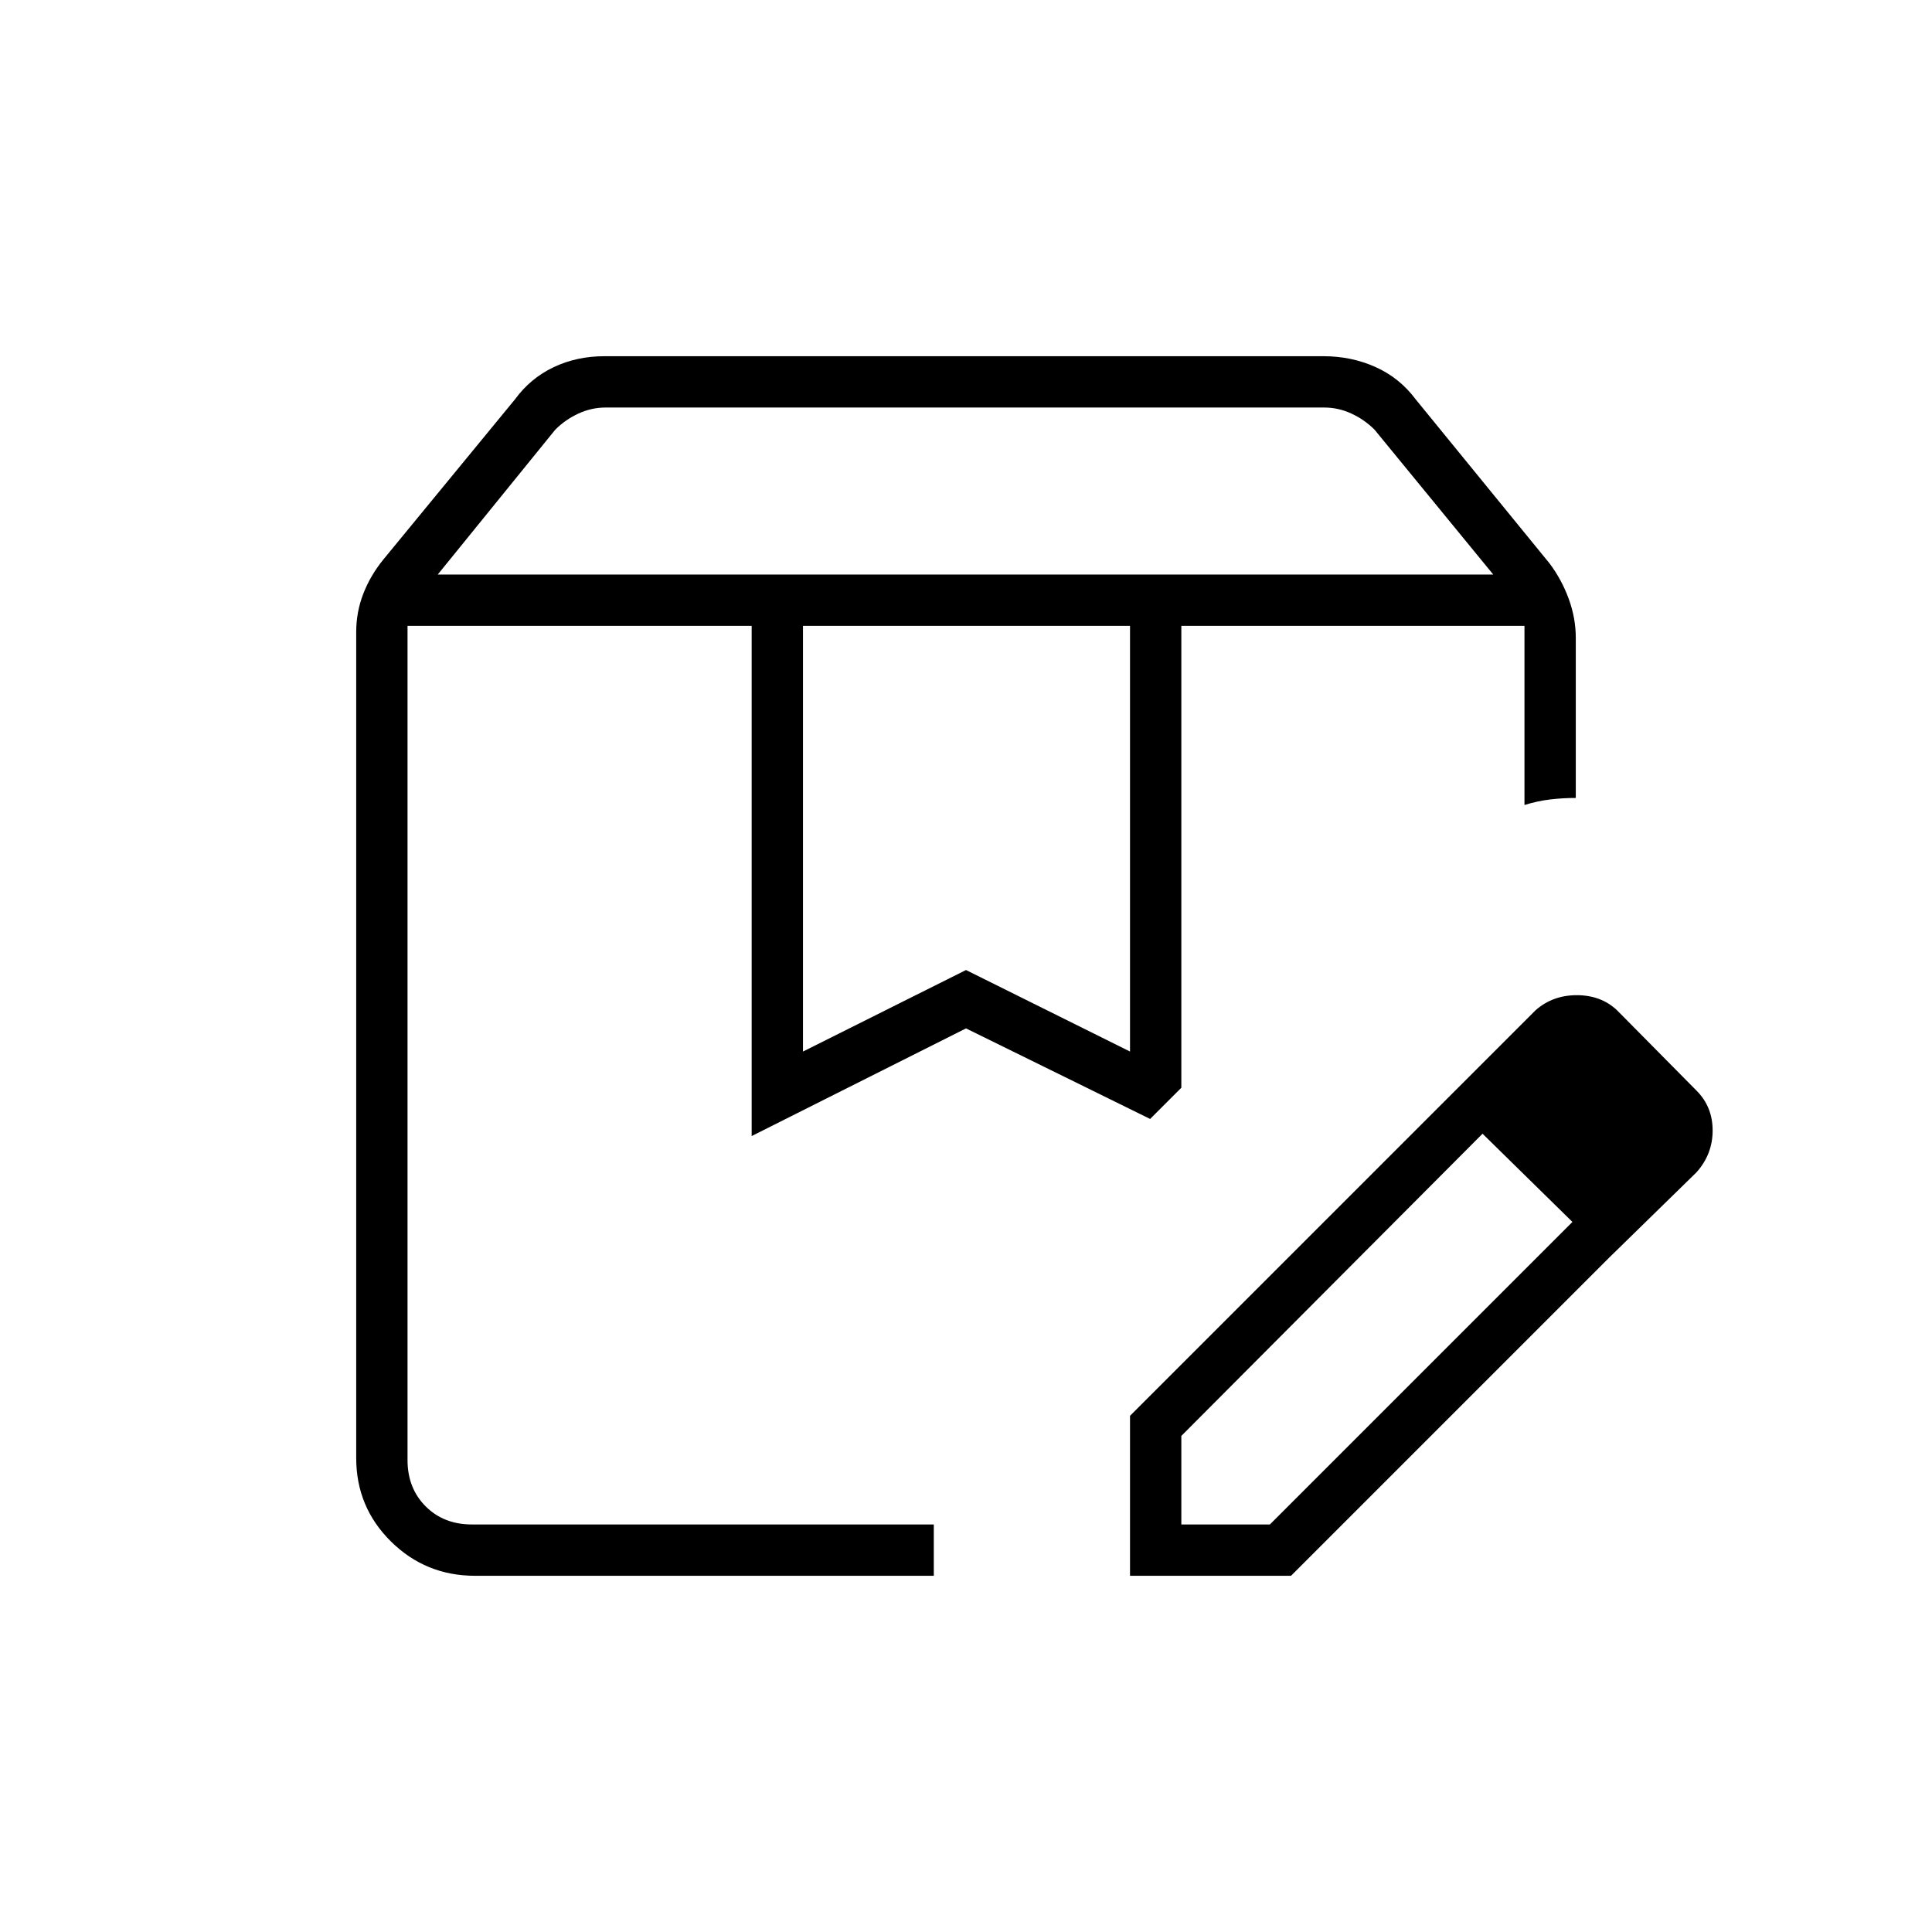 <svg xmlns="http://www.w3.org/2000/svg" height="24" viewBox="0 -960 960 960" width="24"><path d="M217.5-674.5H742l-59-72q-5-5-11.5-8t-13.5-3H300.915q-7 0-13.5 3t-11.5 8l-58.415 72Zm181.5 237 81-40.5 81.5 40.5V-649H399v211.5ZM236.053-177q-24.553 0-41.803-17.059Q177-211.119 177-235.5V-646q0-9.85 3.5-18.925Q184-674 190.5-682l65.41-79.593Q263.5-772 275-777.5t25.319-5.5h357.362q13.819 0 25.819 5.379 12 5.38 20 16.121L770-680q6 8 9.5 17.575T783-643v79.5q-6.5 0-12.763.75-6.262.75-12.737 2.75v-89H587v229.5L571.5-404 480-449l-106.5 53.5V-649h-171v414.5q0 14 9 23t23 9H464v25.5H236.053ZM587-649h170.5H587Zm-384.5 0h369-369Zm359 472v-79.5L719-414l18 17-150 150.5v44h44L781.5-353l18 18-158 158h-80Zm238-158L719-414l44-44q8.5-7.5 20.5-7.5t19.941 7.441l39.618 40.051Q851-410 851-398.25t-8 20.75L799.5-335Z"/></svg>